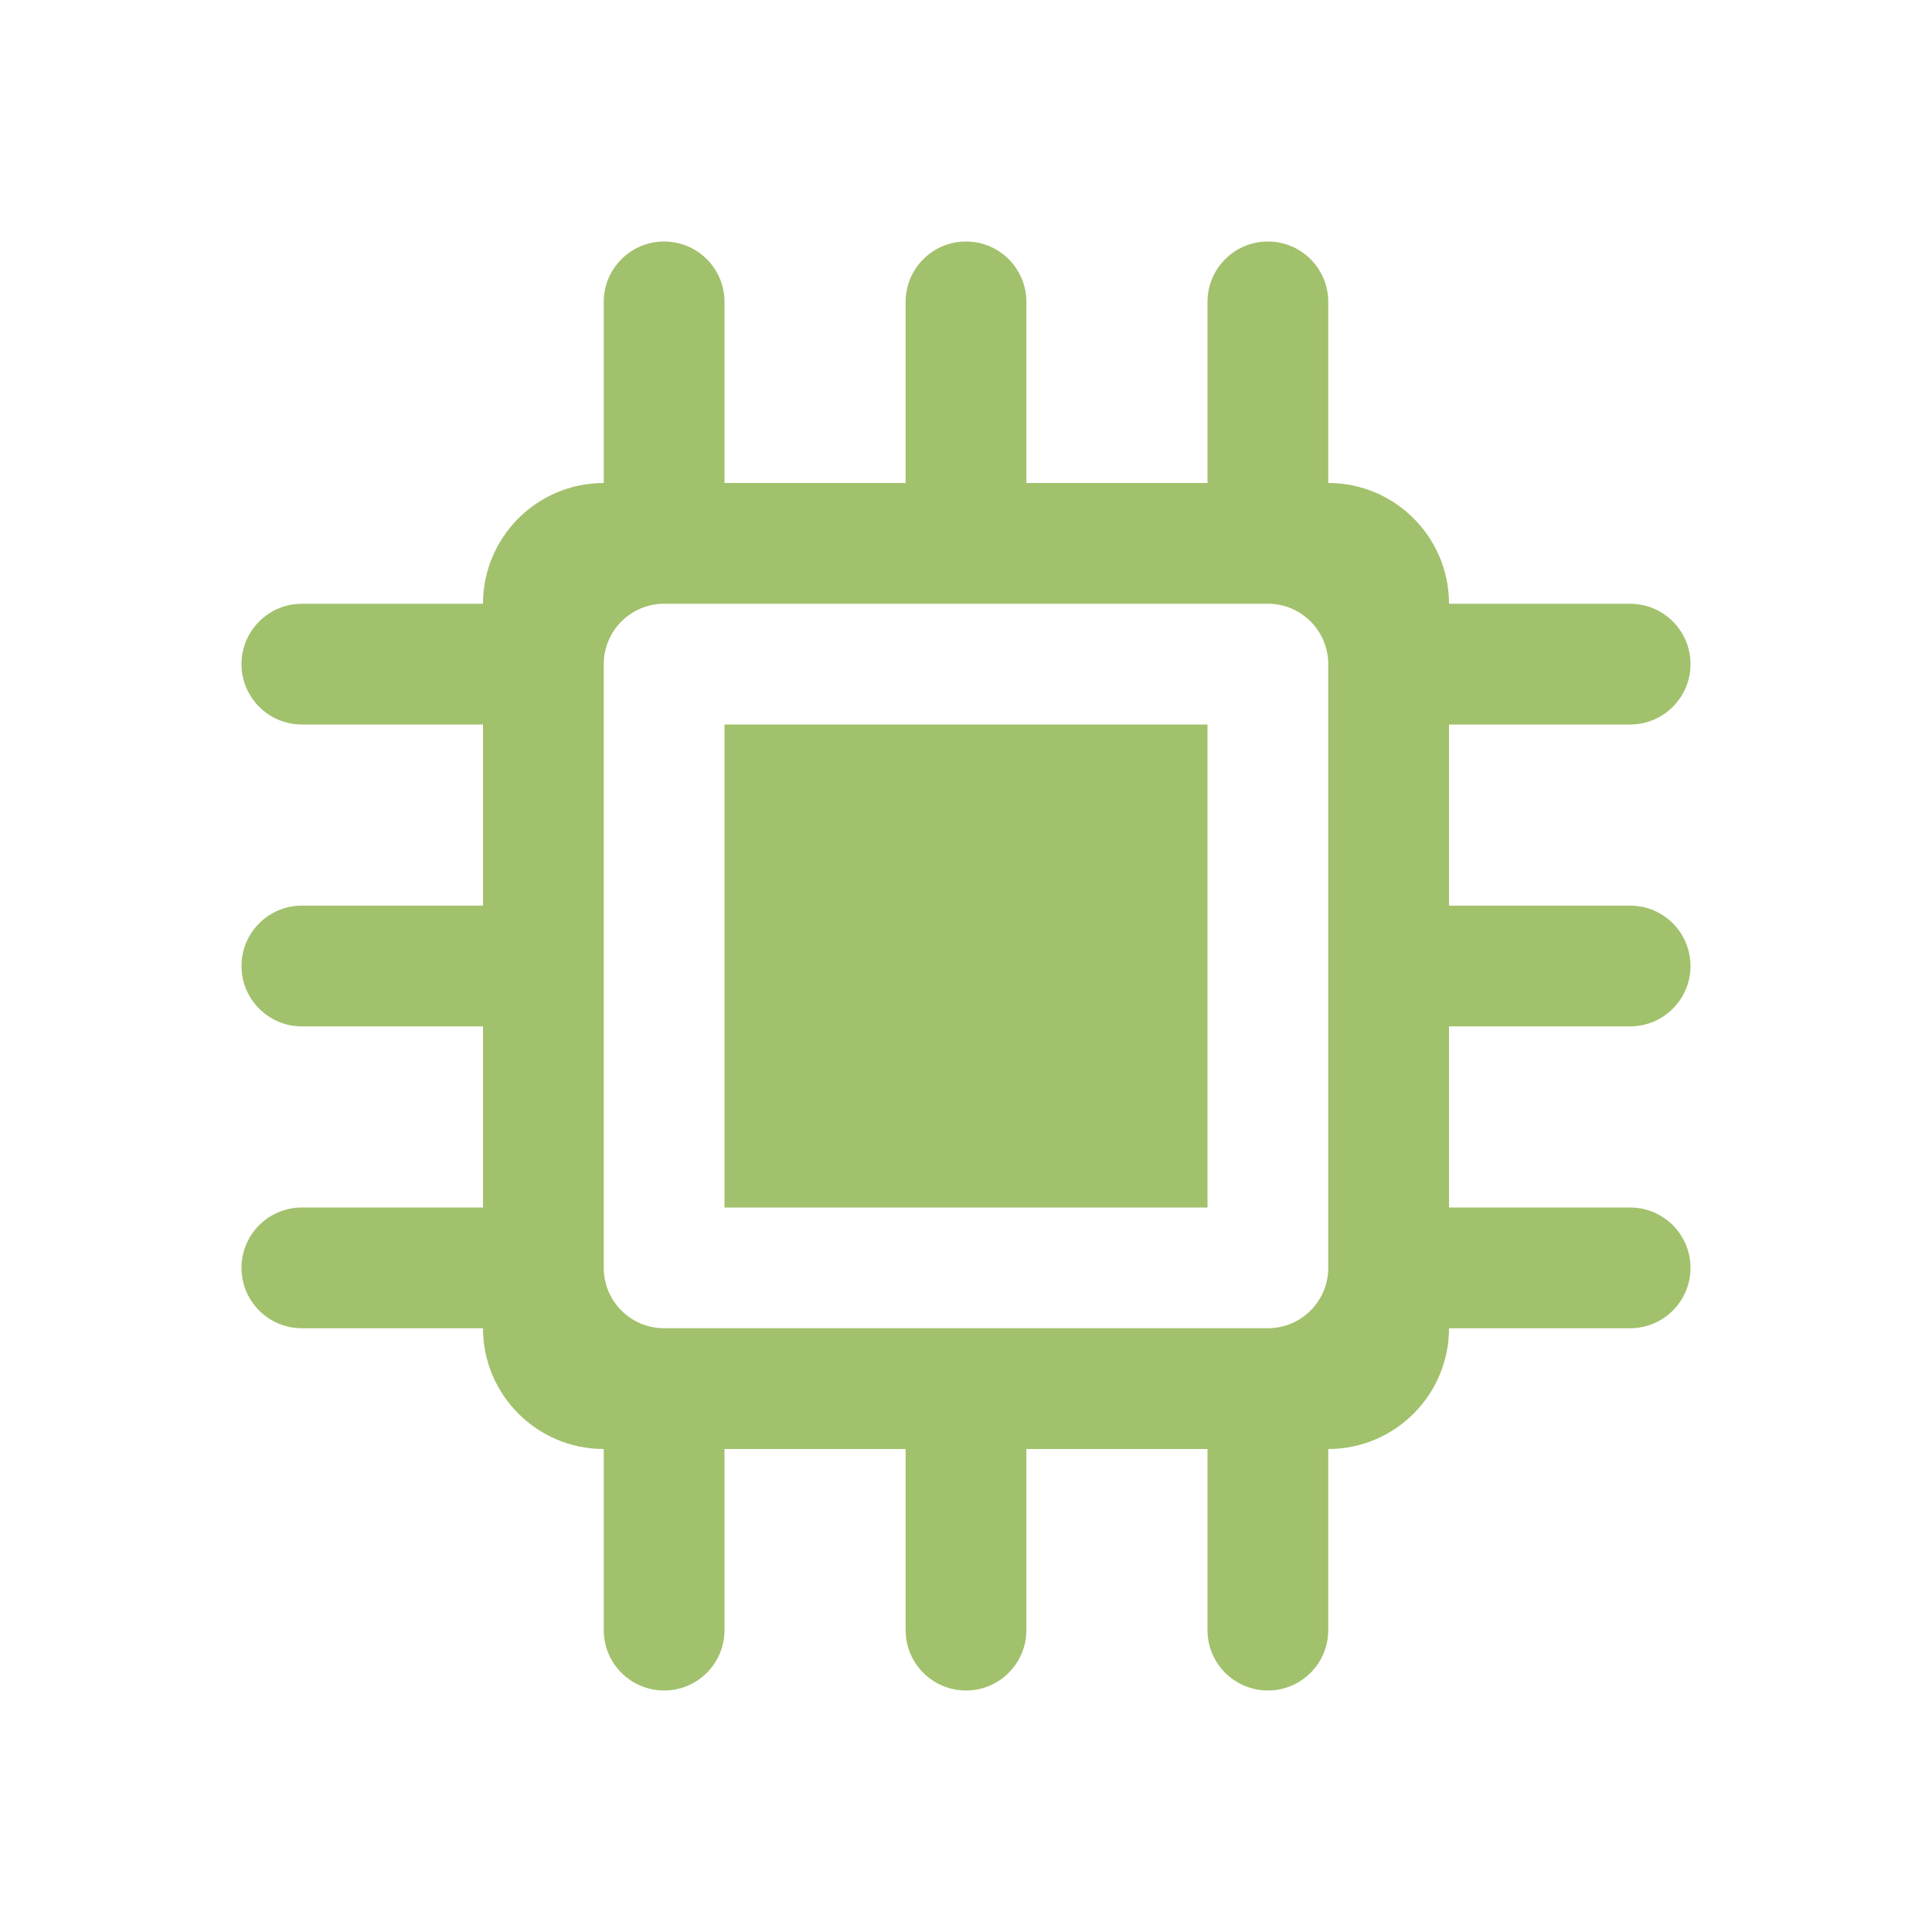 <svg width="16" height="16" viewBox="0 0 16 16" fill="none" xmlns="http://www.w3.org/2000/svg">
<path fill-rule="evenodd" clip-rule="evenodd" d="M5 2.5C5 2.224 5.224 2 5.5 2C5.776 2 6 2.224 6 2.5V4H7.5V2.5C7.5 2.224 7.724 2 8 2C8.276 2 8.5 2.224 8.5 2.5V4H10V2.5C10 2.224 10.224 2 10.5 2C10.776 2 11 2.224 11 2.5V4C11.552 4 12 4.448 12 5H13.5C13.776 5 14 5.224 14 5.5C14 5.776 13.776 6 13.5 6H12V7.5H13.5C13.776 7.5 14 7.724 14 8C14 8.276 13.776 8.5 13.5 8.5H12V10H13.5C13.776 10 14 10.224 14 10.5C14 10.776 13.776 11 13.5 11H12C12 11.552 11.552 12 11 12V13.5C11 13.776 10.776 14 10.5 14C10.224 14 10 13.776 10 13.5V12H8.5V13.5C8.5 13.776 8.276 14 8 14C7.724 14 7.5 13.776 7.5 13.5V12H6V13.5C6 13.776 5.776 14 5.5 14C5.224 14 5 13.776 5 13.5V12C4.448 12 4 11.552 4 11H2.5C2.224 11 2 10.776 2 10.5C2 10.224 2.224 10 2.5 10H4V8.5H2.5C2.224 8.5 2 8.276 2 8C2 7.724 2.224 7.5 2.5 7.5H4V6H2.5C2.224 6 2 5.776 2 5.5C2 5.224 2.224 5 2.5 5H4C4 4.448 4.448 4 5 4V2.5ZM5 10.5C5 10.776 5.224 11 5.5 11H8H10.5C10.776 11 11 10.776 11 10.5V8V5.5C11 5.224 10.776 5 10.5 5H8H5.5C5.224 5 5 5.224 5 5.5V8V10.5ZM10 10V6H6V10H10Z" fill="#A1C16C"/>
</svg>
